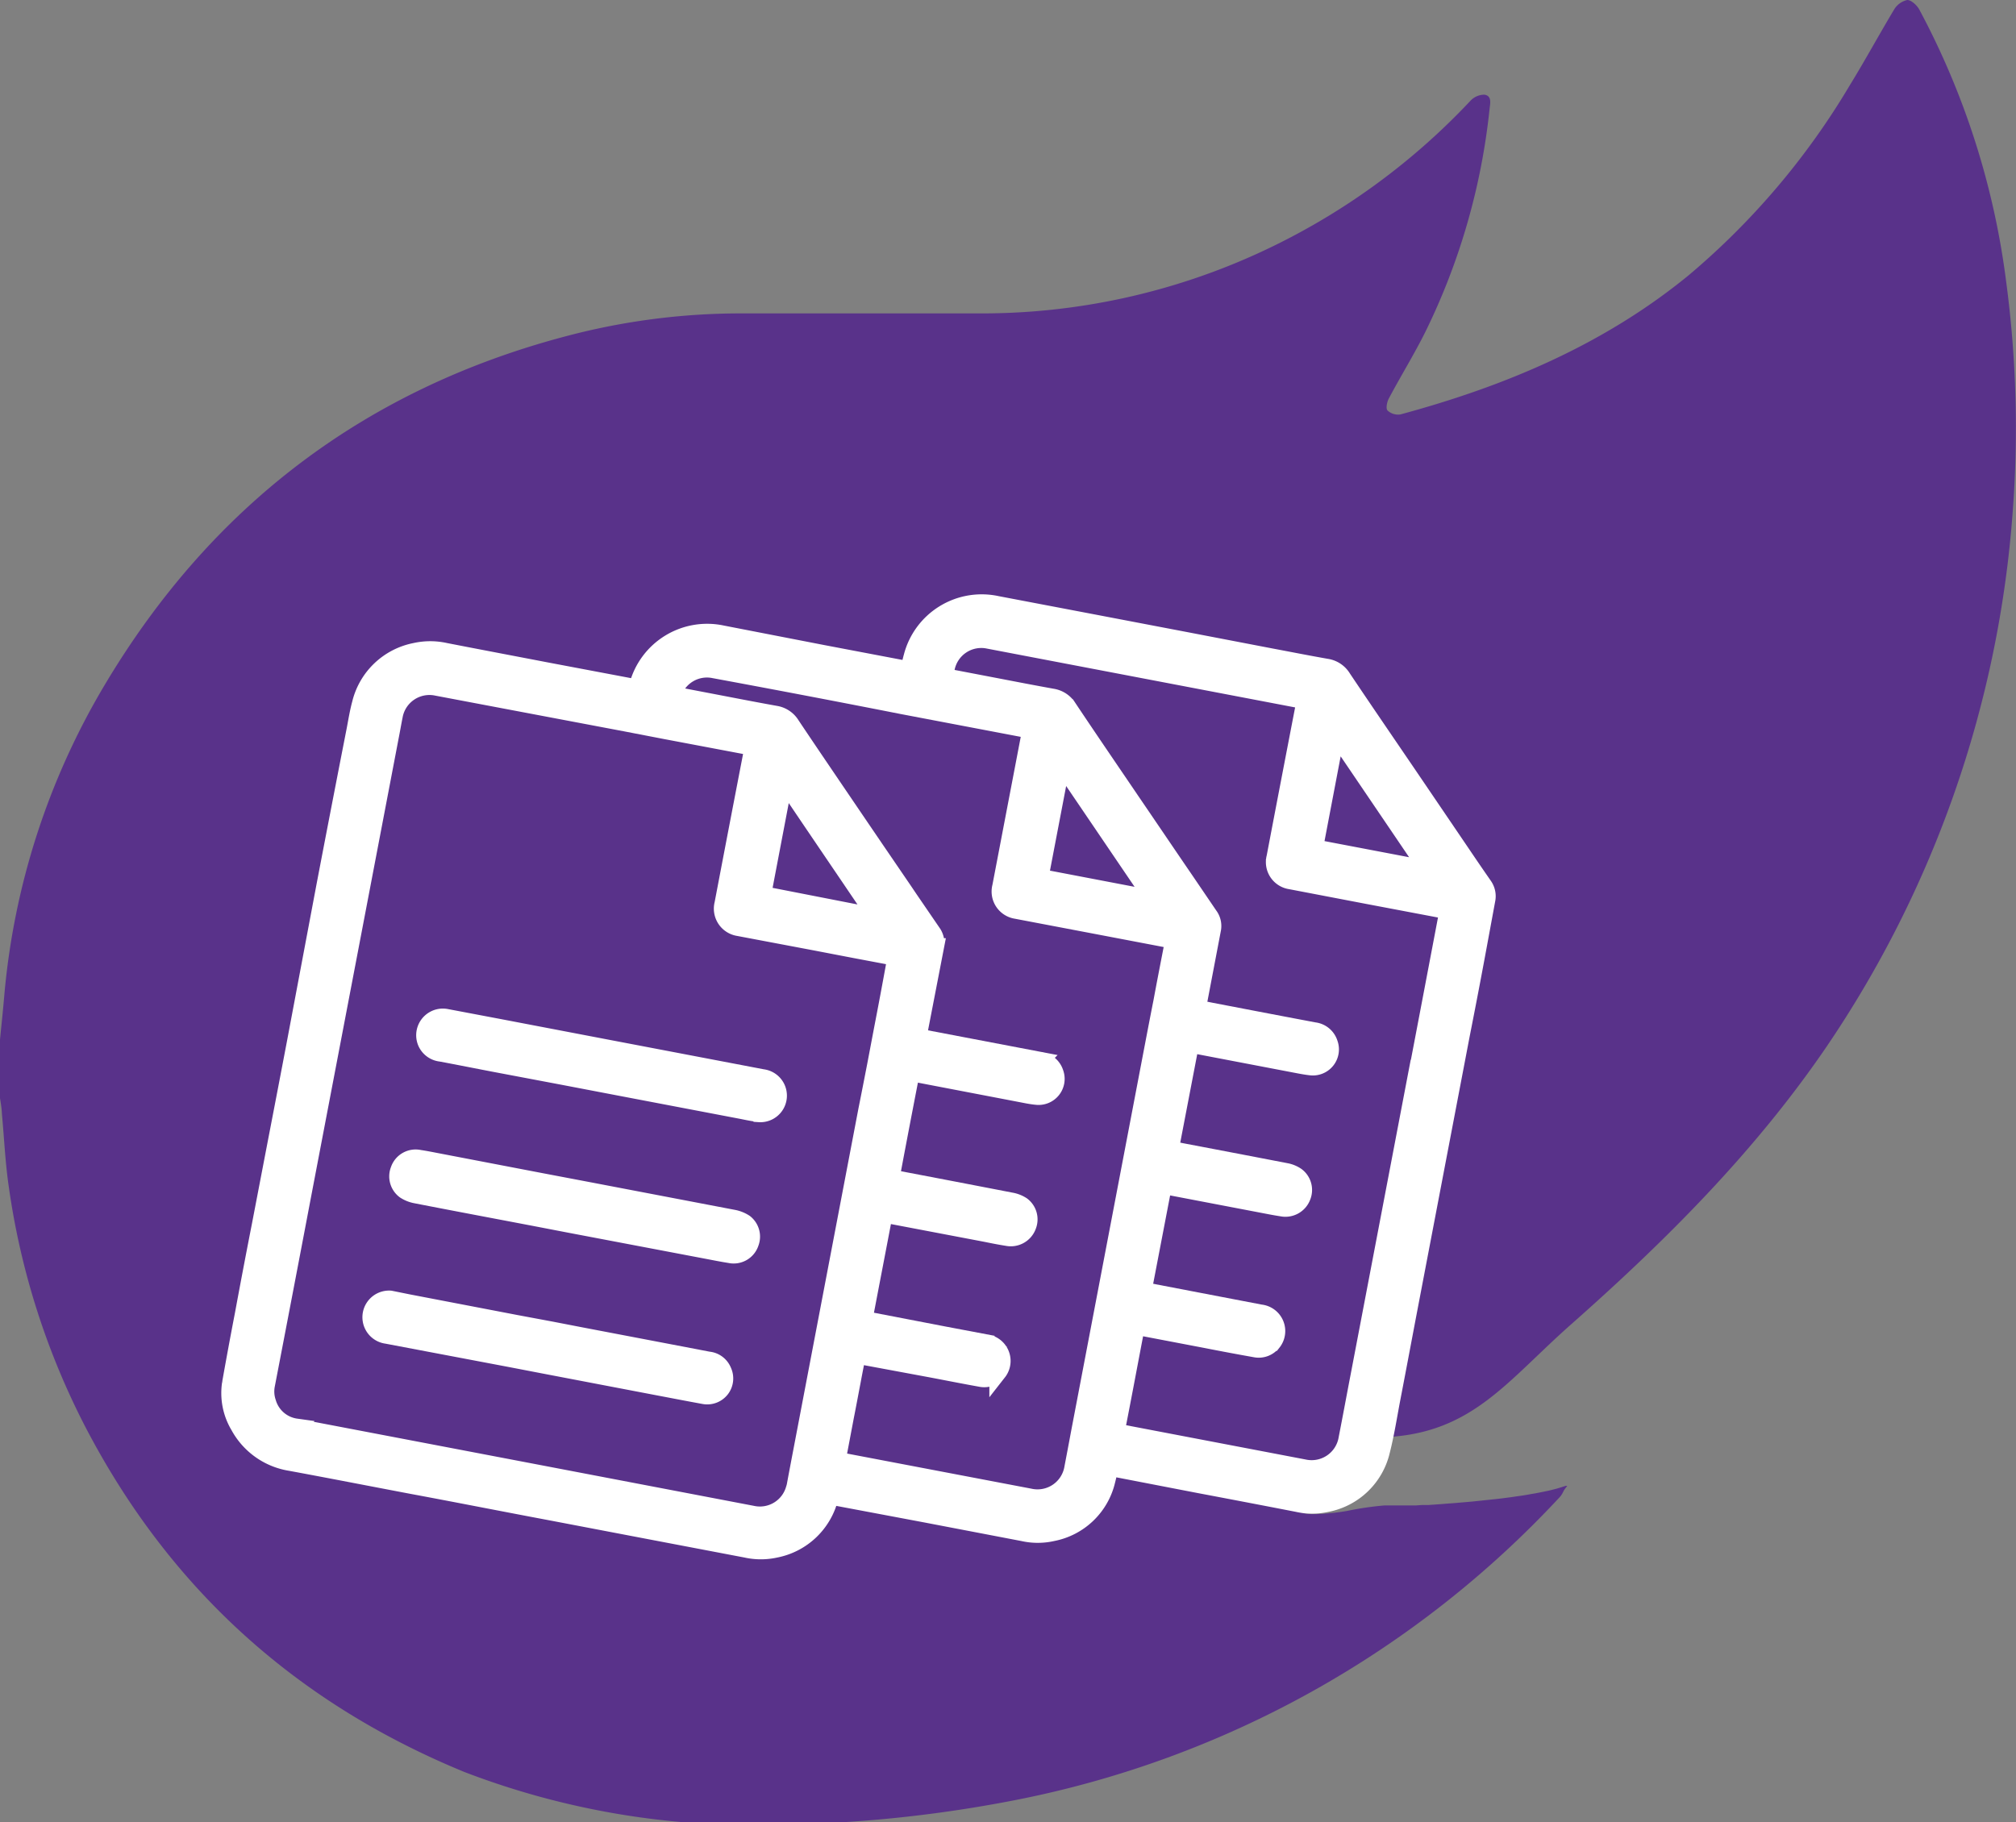 <svg xmlns="http://www.w3.org/2000/svg" viewBox="0 0 232.03 209.78"><rect x="0" y="0" width="232.03" height="209.78" fill="#808080" stroke="none"/><defs><style>.cls-1{fill:#59328a;}.cls-2{fill:#fff;stroke:#fff;stroke-miterlimit:10;stroke-width:2px;}</style></defs><title>Fichier 3</title><g id="Calque_2" data-name="Calque 2"><g id="plume"><g id="Calque_1-2" data-name="Calque 1"><path class="cls-1" d="M231.65,58.92a125.91,125.91,0,0,1-21.35,61.47c-8.22,12.09-18.47,22.34-29.39,32-7.72,6.81-11.7,13-22.51,13.09,0,0-12.67,7.67-12.64,7.67,1.05,0,2.57-.88,3.57-1.23l-2-.9c-.27-.1-2.32,1.94-1.17,2.13a57.43,57.43,0,0,0,6.94.39l-7.22-.38c.32.15.53-.41.88-.48a.62.62,0,0,1,.33,0l1.28.36-.74.54c.35-.24,1.62,0,2.06,0,.81,0,.4-.51,0,.22s2.65.47,2.9.45c.84-.07,1.68-.17,2.52-.32a35.67,35.67,0,0,1,4.25-.62l.71,0,.72,0,.73,0,.72,0,.72,0,.73-.05.72,0,.72-.05.72-.05.72-.06.7-.05.71-.06.7-.06.69-.06.68-.07.67-.07.66-.07.66-.07.64-.07.62-.08.62-.08.6-.09.58-.08.57-.09.55-.1.53-.09.52-.1.49-.1.48-.1.45-.11.43-.11.41-.12.44-.14.22-.07.09,0s.08,0,.1,0l-.06.08-.21.27a1.69,1.69,0,0,0-.17.29,3.3,3.3,0,0,1-.26.45,1.56,1.56,0,0,1-.16.2,115.91,115.91,0,0,1-62.65,34.88,152.61,152.61,0,0,1-27.72,2.84,92,92,0,0,1-35.72-6.08C34,196,19.5,182.83,9.85,164.32A86.45,86.45,0,0,1,1,136.54c-.4-2.75-.52-5.53-.78-8.3C.2,127.63.09,127,0,126.42v-6.73c.16-1.65.34-3.29.48-4.94a84.14,84.14,0,0,1,11.63-36c12.27-20.55,30-34,53.17-40.08A78.36,78.36,0,0,1,85.1,36.08c9.2,0,18.41,0,27.62,0a76.49,76.49,0,0,0,32.53-7.13,77.9,77.9,0,0,0,24-17.36,2.2,2.2,0,0,1,1.61-.69c.87.15.65,1,.58,1.65a76.15,76.15,0,0,1-7.39,25.66c-1.29,2.59-2.82,5.06-4.18,7.62-.23.41-.39,1.18-.18,1.42a1.78,1.78,0,0,0,1.49.46c12-3.24,23.37-8,33.15-16A85.76,85.76,0,0,0,212.91,9.8C214.67,6.94,216.26,4,218,1.1A2.36,2.36,0,0,1,219.52,0c.45,0,1.11.6,1.38,1.1a90.44,90.44,0,0,1,10,31.34A127.41,127.41,0,0,1,231.65,58.92Z"/></g><path class="cls-2" d="M160.17,161.07c.64-3.32,1.26-6.63,1.89-9.95l6.11-32q1-5.05,1.93-10.09l1-5.42a2.09,2.09,0,0,0-.35-1.66q-1.32-1.9-2.62-3.83l-6.28-9.25c-2.45-3.6-4.91-7.19-7.33-10.8a2.6,2.6,0,0,0-1.82-1.23c-2.17-.38-4.34-.81-6.52-1.22l-9.89-1.9-10-1.91-11.55-2.2A8.25,8.25,0,0,0,105,75.6c-.14.5-.25,1-.35,1.54l-9.94-1.89L83.13,73A8.25,8.25,0,0,0,73.4,79a2.1,2.1,0,0,0-.06.24L77.4,80a4.12,4.12,0,0,1,4.82-2.91q10.82,2,21.64,4.13L118,83.91c.66.13.66.13.53.76l-3.33,17.41a2.17,2.17,0,0,0,1.77,2.7l8.89,1.69,8.76,1.67c.38.06.47.2.39.58-.43,2.21-.86,4.41-1.27,6.63-.27,1.35-.53,2.71-.79,4.06l-8.52,44.65c-.26,1.36-.51,2.73-.77,4.08l-.16.84a4.14,4.14,0,0,1-5,3.38l-22.2-4.23c-.24,1.37-.49,2.73-.82,4.07l11,2.07,11.28,2.16a7.62,7.62,0,0,0,3.36,0,7.94,7.94,0,0,0,6.25-6c.13-.5.24-1,.35-1.52l10.35,2c3.76.71,7.53,1.43,11.28,2.16a7.62,7.62,0,0,0,3.36,0,8,8,0,0,0,6.26-6C159.48,165.08,159.79,163.06,160.17,161.07ZM153.68,85a3.19,3.19,0,0,1,.12-.45l10.54,15.54-.45-.06-12.07-2.3c-.55-.11-.55-.12-.44-.66ZM132.3,103.44l-12.08-2.31c-.54-.1-.54-.11-.44-.65l2.31-12.08c0-.17.08-.33.11-.44l10.54,15.53C132.64,103.48,132.46,103.47,132.3,103.44Zm31,19-6.87,36c-.46,2.39-.9,4.78-1.37,7.18a4.15,4.15,0,0,1-5,3.38l-21.62-4.13.07-.39c.65-3.31,1.27-6.62,1.9-9.94L137,120.19c.27-1.35.53-2.71.79-4.07l1.73-9.08a2,2,0,0,0-.36-1.65l-2.61-3.84c-2.1-3.07-4.19-6.16-6.29-9.24-2.44-3.6-4.9-7.19-7.32-10.82a2.63,2.63,0,0,0-1.82-1.21c-2.17-.39-4.34-.81-6.52-1.23l-5.9-1.13.17-.9a4.13,4.13,0,0,1,4.93-3.33l35.77,6.83c.65.12.66.12.54.76q-1.68,8.7-3.34,17.41a2.15,2.15,0,0,0,1.78,2.69l8.88,1.7,8.76,1.66c.38.07.46.2.39.58C165.5,111,164.42,116.7,163.33,122.4Z"/><path class="cls-2" d="M149.87,137.73a2.05,2.05,0,0,1-2.33,1.31c-.85-.13-1.69-.3-2.53-.46l-11.09-2.12.78-4.11q6.65,1.26,13.28,2.54a3.17,3.17,0,0,1,1.23.5A2,2,0,0,1,149.87,137.73Z"/><path class="cls-2" d="M146.46,154.52a2,2,0,0,1-2,.74q-2.87-.51-5.71-1.07l-7.91-1.51.78-4.08,8.71,1.67,4.75.91a2.07,2.07,0,0,1,1.4,3.34Z"/><path class="cls-2" d="M150.88,122.8c-.64-.07-1.28-.2-1.91-.32L137,120.19c.27-1.35.53-2.71.79-4.07,4.49.86,9,1.73,13.46,2.57a2.06,2.06,0,0,1,1.73,1.43A2,2,0,0,1,150.88,122.8Z"/><path class="cls-2" d="M118.27,141.13a2.06,2.06,0,0,1-2.33,1.31c-.84-.13-1.68-.3-2.52-.47l-11.67-2.22c.26-1.38.51-2.74.77-4.12q6.95,1.32,13.86,2.66a3.36,3.36,0,0,1,1.24.49A2,2,0,0,1,118.27,141.13Z"/><path class="cls-2" d="M114.87,157.92a2,2,0,0,1-2,.74c-1.91-.34-3.81-.72-5.71-1.08L98.65,156c.26-1.35.51-2.72.77-4.08l9.29,1.79,4.76.9a2.08,2.08,0,0,1,1.4,3.35Z"/><path class="cls-2" d="M119.29,126.19c-.65-.06-1.28-.2-1.91-.32l-12.52-2.4.77-4.06,14.05,2.68a2.06,2.06,0,0,1,1.73,1.42A2,2,0,0,1,119.29,126.19Z"/><path class="cls-2" d="M96.33,168.13c.11-.57.21-1.13.32-1.7l.63-3.33c.27-1.36.52-2.71.78-4.07.16-.85.32-1.69.49-2.54l.1-.53c.26-1.35.51-2.72.77-4.08l.28-1.44c.63-3.31,1.27-6.62,1.9-9.93l.15-.76c.26-1.38.51-2.74.77-4.12l.23-1.17q.94-5,1.9-9.94l3-15.51a2.07,2.07,0,0,0-.35-1.65l-2.62-3.83-.62-.92-3.31-4.85-2.36-3.47c-2.44-3.6-4.9-7.2-7.32-10.82a2.61,2.61,0,0,0-1.81-1.22c-2.18-.39-4.35-.81-6.53-1.23L77.4,80l-4.6-.88-10-1.89c-3.85-.74-7.7-1.47-11.55-2.22a7.92,7.92,0,0,0-3.46,0,8.05,8.05,0,0,0-6.28,6c-.27,1-.43,2-.62,3Q39.13,93,37.41,102L34,120.11q-1.05,5.52-2.11,11l-1.92,10q-1,5.1-1.94,10.19c-.51,2.64-1,5.29-1.47,7.94a7.31,7.31,0,0,0,.95,4.9,8.2,8.2,0,0,0,5.94,4.2c4.66.86,9.3,1.77,14,2.66,5.38,1,10.78,2.07,16.16,3.08l11,2.1,11.28,2.15a7.77,7.77,0,0,0,3.36,0,8,8,0,0,0,6.26-6,1.6,1.6,0,0,1,.05-.21C95.84,170.86,96.09,169.5,96.33,168.13ZM90.16,90.37a4.15,4.15,0,0,1,.12-.45c3.09,4.59,6.2,9.16,9.31,13.75.41.59.81,1.2,1.22,1.8-.1,0-.27,0-.44,0L88.3,103.11c-.55-.1-.55-.11-.44-.67Zm11.4,28.26-.77,4.06c-.33,1.69-.66,3.39-1,5.08l-7.55,39.58c-.23,1.21-.46,2.41-.68,3.61a3.09,3.09,0,0,1-.12.46,4.13,4.13,0,0,1-4.86,2.92l-25.69-4.91-26.82-5.12a4,4,0,0,1-3.29-2.85,3.93,3.93,0,0,1-.14-2q2.08-10.8,4.13-21.6l10.12-53c.16-.81.3-1.62.46-2.43a4.14,4.14,0,0,1,4.93-3.33L72,83.21l4.56.88,9.47,1.79c.66.13.66.13.54.77q-1.68,8.7-3.34,17.41a2.18,2.18,0,0,0,1.77,2.7l8.89,1.68,4.58.88,4.08.77h.1c.38.08.47.22.4.59C102.57,113.33,102.07,116,101.56,118.63Z"/><path class="cls-2" d="M86.34,143.09A2,2,0,0,1,84,144.41c-.84-.13-1.68-.3-2.52-.46l-15.79-3v0l-4-.77c-4.61-.88-9.2-1.74-13.81-2.64a3.51,3.51,0,0,1-1.28-.51,2,2,0,0,1-.66-2.34,2,2,0,0,1,2.33-1.31c.68.1,1.37.24,2.05.37l12.15,2.33,5.63,1.07,16.37,3.13a3.65,3.65,0,0,1,1.24.51A2,2,0,0,1,86.34,143.09Z"/><path class="cls-2" d="M83,159.88a2,2,0,0,1-2,.76c-1.92-.35-3.82-.72-5.72-1.08l-12.55-2.4h0l-4-.77L44.53,153.7a2.07,2.07,0,0,1,.39-4.12L47,150l9.85,1.89,2.5.48,4.07.76,3.46.67,9.9,1.89,4.75.91a2,2,0,0,1,1.67,1.24A2,2,0,0,1,83,159.88Z"/><path class="cls-2" d="M87.36,128.17c-.64-.07-1.28-.2-1.91-.33l-14-2.67-6.69-1.28-7.72-1.46c-2.1-.4-4.19-.82-6.28-1.21A2.07,2.07,0,0,1,49.07,120a2.07,2.07,0,0,1,2.3-2.85l6.13,1.16,12.13,2.32h0l18.13,3.46a2.06,2.06,0,0,1-.39,4.1Z"/></g></g></svg>